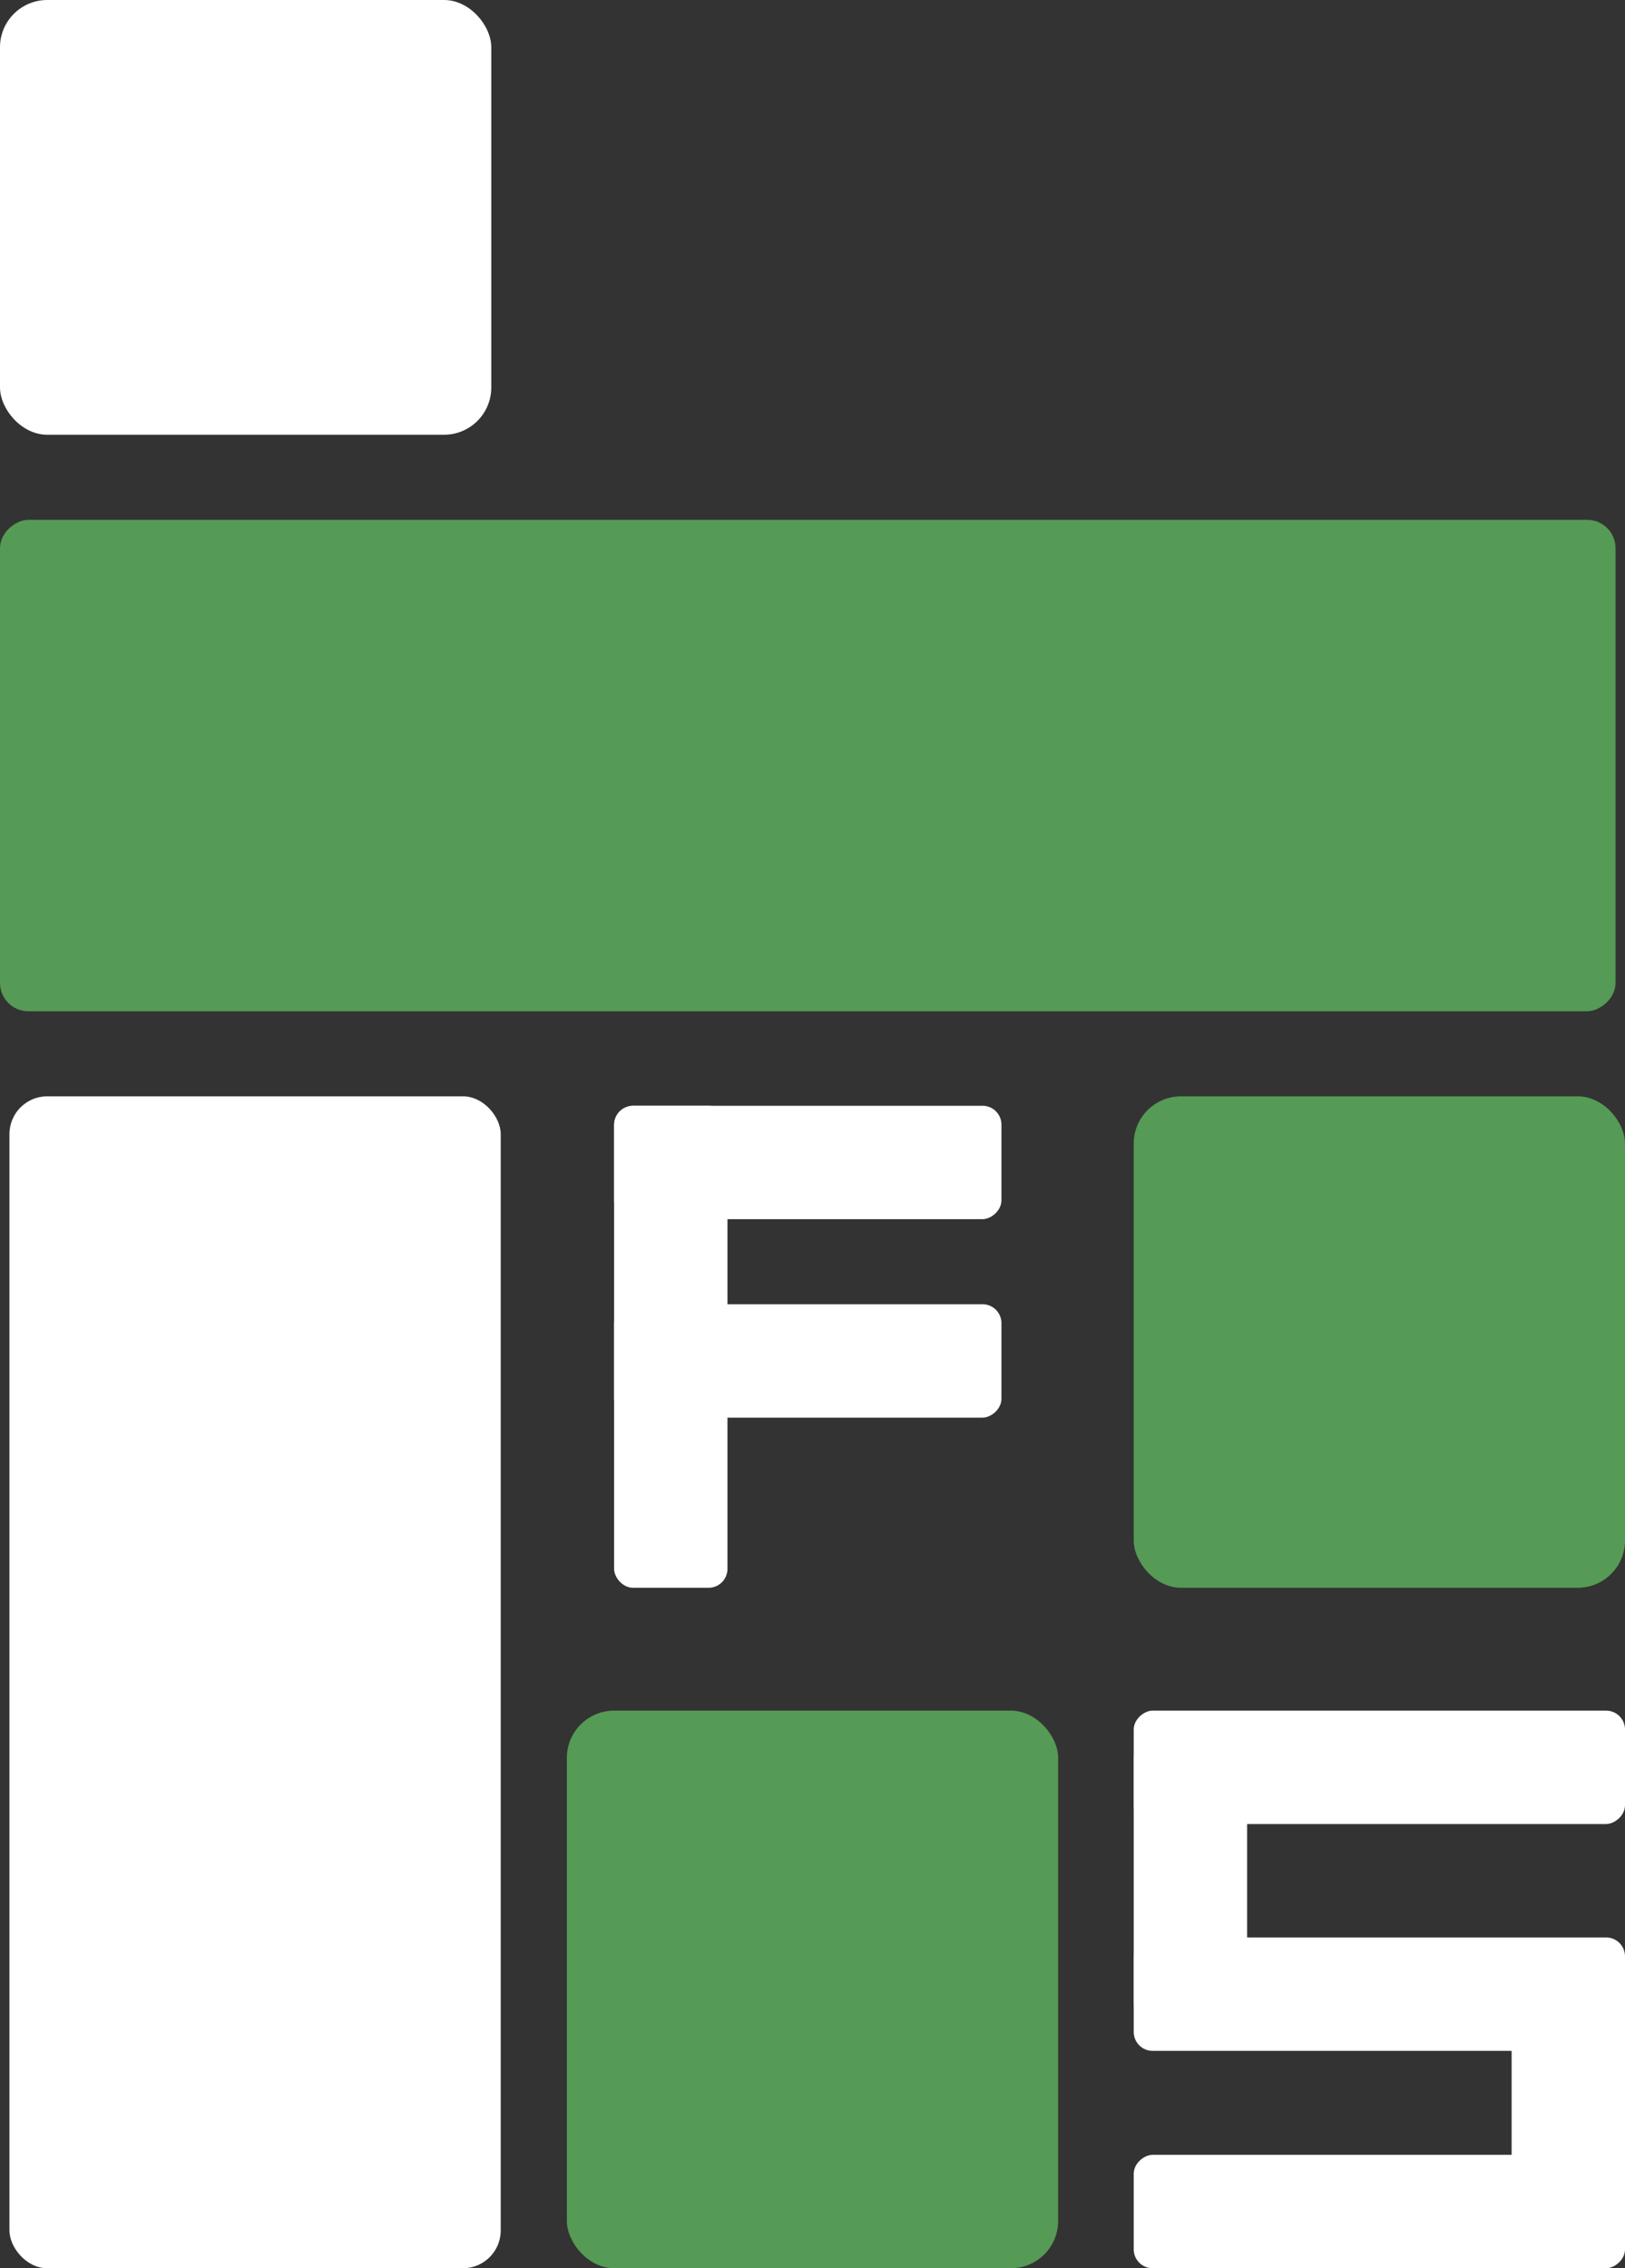 <svg width="172" height="240" viewBox="0 0 172 240" fill="none" xmlns="http://www.w3.org/2000/svg">
<rect x="0" y="0" width="172" height="240" fill="#333333" stroke="none"/>
<rect x="1" y="116" width="52" height="124" rx="4" fill="white"/>
<rect x="171" y="55" width="52" height="171" rx="3" transform="rotate(90 171 55)" fill="#559A55"/>
<rect width="52" height="46" rx="5" fill="white"/>
<rect x="120" y="116" width="52" height="52" rx="5" fill="#559A55"/>
<rect x="60" y="181" width="52" height="59" rx="5" fill="#559A55"/>
<rect x="65" y="117" width="12" height="51" rx="2" fill="white"/>
<rect x="65" y="150" width="12" height="41" rx="2" transform="rotate(-90 65 150)" fill="white"/>
<rect x="65" y="129" width="12" height="41" rx="2" transform="rotate(-90 65 129)" fill="white"/>
<rect x="120" y="193" width="12" height="52" rx="2" transform="rotate(-90 120 193)" fill="white"/>
<rect x="120" y="217" width="12" height="52" rx="2" transform="rotate(-90 120 217)" fill="white"/>
<rect x="120" y="240" width="12" height="52" rx="2" transform="rotate(-90 120 240)" fill="white"/>
<rect x="132" y="214" width="12" height="30" rx="2" transform="rotate(-180 132 214)" fill="white"/>
<rect x="172" y="237" width="12" height="29" rx="2" transform="rotate(-180 172 237)" fill="white"/>
</svg>
